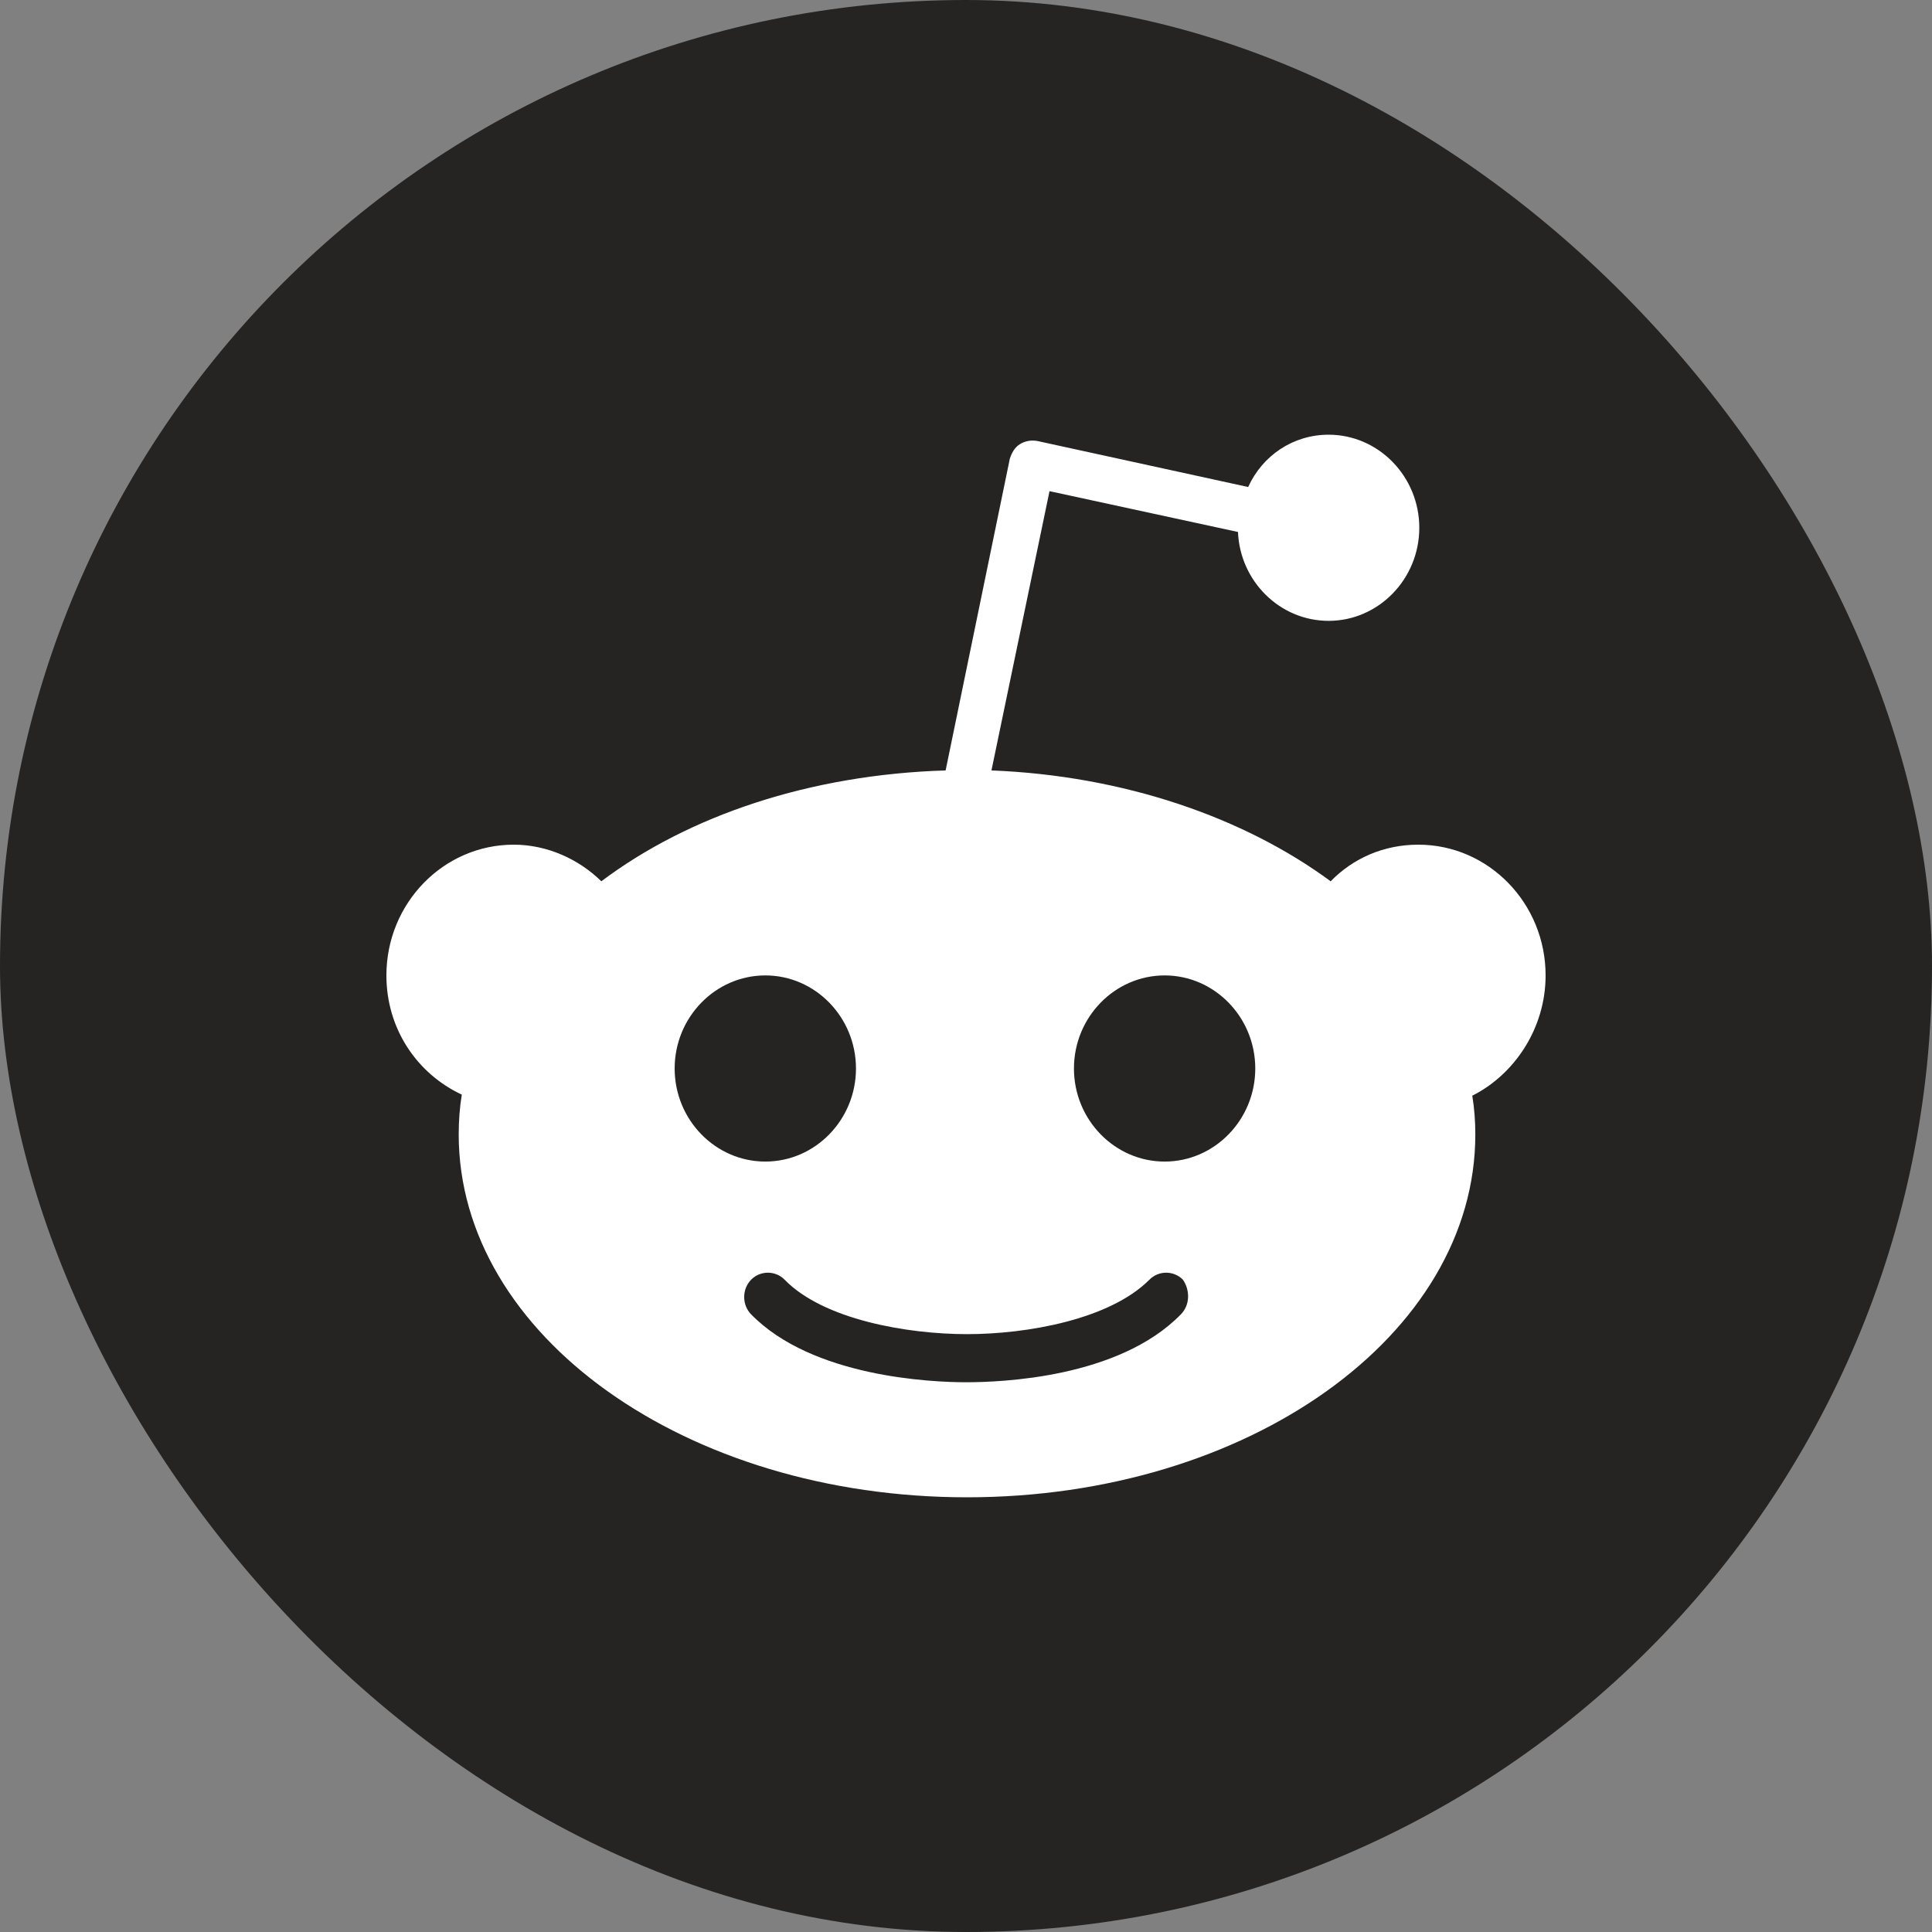 <svg class="mc-reddit-icon" xmlns="http://www.w3.org/2000/svg" width="40" height="40" viewBox="0 0 40 40" fill="none" role="presentation">
                                <rect x="0" y="0" width="40" height="40" fill="#808080" stroke="none"/>
                                <rect width="40" height="40" rx="20" fill="#262423"></rect>
                                <path d="M32 20.195C32 18.701 30.819 17.488 29.364 17.488C28.647 17.488 28.014 17.77 27.55 18.246C25.758 16.925 23.269 16.059 20.527 15.951L21.729 10.169L25.631 11.014C25.673 12.031 26.496 12.854 27.508 12.854C28.541 12.854 29.385 11.988 29.385 10.927C29.385 9.866 28.541 9 27.508 9C26.77 9 26.137 9.433 25.842 10.083L21.476 9.13C21.35 9.108 21.223 9.13 21.118 9.195C21.012 9.26 20.949 9.368 20.907 9.498L19.578 15.951C16.773 16.037 14.264 16.882 12.45 18.246C11.986 17.791 11.332 17.488 10.636 17.488C9.181 17.488 8 18.701 8 20.195C8 21.299 8.633 22.23 9.561 22.663C9.518 22.923 9.497 23.205 9.497 23.486C9.497 27.644 14.2 31 20.021 31C25.842 31 30.545 27.644 30.545 23.486C30.545 23.205 30.524 22.945 30.482 22.685C31.346 22.252 32 21.299 32 20.195ZM13.968 22.122C13.968 21.061 14.812 20.195 15.845 20.195C16.879 20.195 17.722 21.061 17.722 22.122C17.722 23.183 16.879 24.049 15.845 24.049C14.812 24.049 13.968 23.183 13.968 22.122ZM24.45 27.211C23.163 28.532 20.717 28.618 20 28.618C19.283 28.618 16.816 28.51 15.55 27.211C15.36 27.016 15.36 26.691 15.55 26.496C15.74 26.301 16.056 26.301 16.246 26.496C17.047 27.319 18.777 27.622 20.021 27.622C21.265 27.622 22.974 27.319 23.796 26.496C23.986 26.301 24.302 26.301 24.492 26.496C24.64 26.713 24.64 27.016 24.45 27.211ZM24.113 24.049C23.079 24.049 22.235 23.183 22.235 22.122C22.235 21.061 23.079 20.195 24.113 20.195C25.146 20.195 25.989 21.061 25.989 22.122C25.989 23.183 25.146 24.049 24.113 24.049Z" fill="white"></path>
                            </svg>